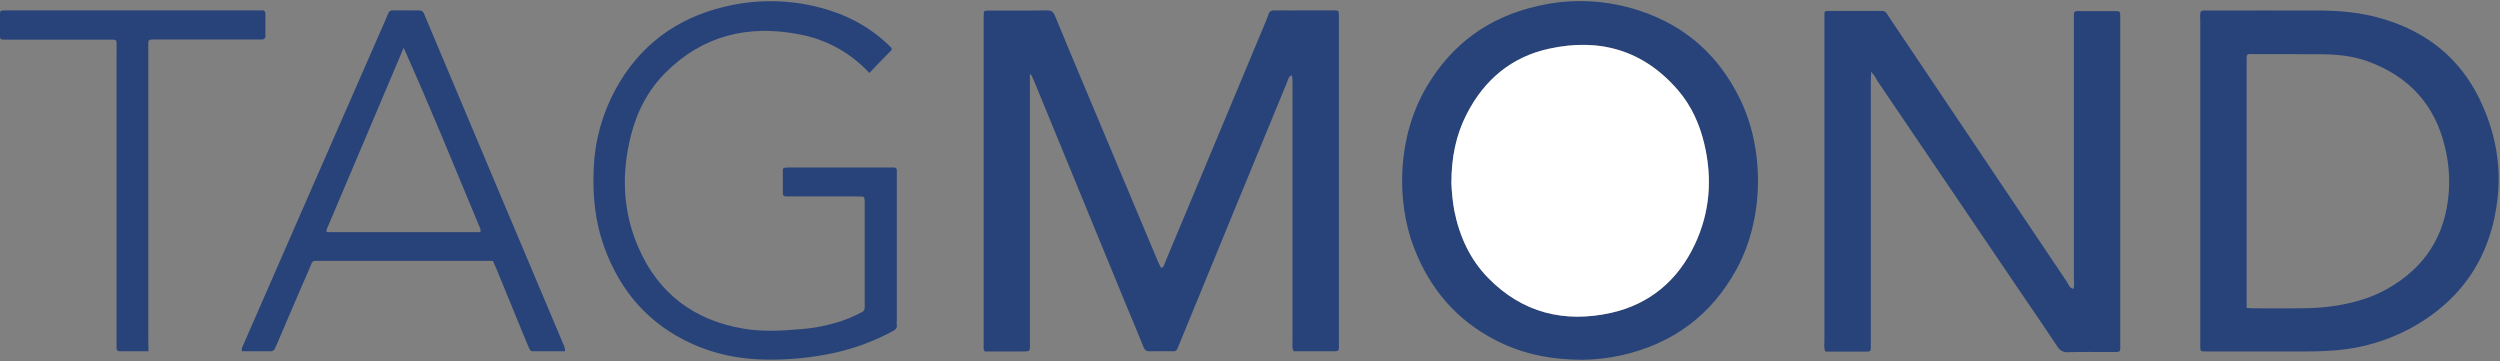 <svg xmlns="http://www.w3.org/2000/svg" width="173" height="25" viewBox="0 0 173 25">
  <rect x="0" y="0" width="173" height="25" fill="#808080" stroke="none"/>
  <g fill="none">
    <path fill="#284379" d="M71.268 5.167L71.268 5.846C71.268 11.756 71.268 17.654 71.268 23.564 71.268 24.423 71.383 24.308 70.523 24.321 69.881 24.321 69.251 24.321 68.609 24.321L68.147 24.321C68.031 24.154 68.07 24.013 68.07 23.872 68.07 16.321 68.07 8.782 68.07 1.231 68.07 1.103 68.07.987 68.083.859 68.083.795 68.147.744 68.211.744 68.288.744 68.378.731 68.455.731 69.791.731 71.127.744 72.462.718 72.77.718 72.899.833 73.002 1.09 73.747 2.885 74.491 4.679 75.249 6.474 76.855 10.308 78.473 14.141 80.078 17.974 80.143 18.141 80.232 18.308 80.31 18.474 80.335 18.526 80.361 18.538 80.412 18.513 80.451 18.487 80.489 18.474 80.502 18.449 80.566 18.321 80.618 18.192 80.669 18.051 81.478 16.103 82.3 14.154 83.109 12.218 84.625 8.59 86.14 4.962 87.656 1.333 87.707 1.218 87.746 1.103 87.784.987 87.849.769 87.99.718 88.195.718 89.082.731 89.968.718 90.841.718 91.316.718 91.791.718 92.254.718 92.652.718 92.652.718 92.652 1.141 92.652 1.269 92.652 1.385 92.652 1.513L92.652 23.538C92.652 23.718 92.652 23.91 92.652 24.09 92.652 24.244 92.562 24.308 92.408 24.308L89.531 24.308C89.39 24.09 89.441 23.885 89.441 23.679 89.441 22.551 89.441 21.423 89.441 20.295L89.441 5.833C89.441 5.282 89.415 5.179 89.326 5.231 89.146 5.346 89.12 5.564 89.043 5.744 86.564 11.744 84.098 17.744 81.632 23.756 81.581 23.872 81.53 23.987 81.491 24.103 81.453 24.244 81.311 24.333 81.157 24.308 80.618 24.308 80.091 24.295 79.552 24.308 79.372 24.333 79.192 24.205 79.141 24.038 78.743 23.051 78.332 22.064 77.921 21.09 75.814 15.962 73.695 10.821 71.589 5.679 71.512 5.5 71.422 5.321 71.345 5.141L71.268 5.167zM129.487 4.962C129.474 5.269 129.461 5.462 129.461 5.667 129.461 10.308 129.461 14.936 129.461 19.577 129.461 20.949 129.461 22.321 129.461 23.705 129.461 23.846 129.461 23.987 129.461 24.141 129.461 24.244 129.384 24.321 129.294 24.333 129.281 24.333 129.281 24.333 129.268 24.333 128.279 24.333 127.303 24.333 126.314 24.333 126.199 24.064 126.25 23.821 126.25 23.577 126.25 16.744 126.25 9.923 126.25 3.09 126.25 2.397 126.25 1.692 126.25 1 126.25.782 126.289.756 126.507.756 127.74.756 128.973.756 130.206.756 130.347.744 130.488.808 130.566.936 130.655 1.077 130.745 1.205 130.835 1.346 134.894 7.385 138.952 13.436 143.011 19.474 143.139 19.667 143.191 19.936 143.473 19.987 143.563 19.769 143.512 19.551 143.512 19.333 143.512 13.385 143.512 7.436 143.512 1.487 143.512.667 143.422.769 144.231.769 144.924.769 145.631.769 146.324.769 146.722.769 146.722.782 146.722 1.192 146.722 1.295 146.722 1.397 146.722 1.5 146.722 8.885 146.722 16.269 146.722 23.654 146.722 24.436 146.812 24.359 146.055 24.359 145.066 24.359 144.077 24.346 143.101 24.372 142.818 24.397 142.536 24.256 142.394 24.013 141.521 22.692 140.622 21.397 139.736 20.09 136.461 15.269 133.198 10.449 129.936 5.628 129.795 5.359 129.654 5.154 129.487 4.962zM109.49 24.897C107.268 24.885 105.316 24.487 103.492 23.538 100.795 22.154 98.958 20 97.866 17.192 96.556 13.808 96.723 9.359 98.74 5.974 100.486 3.026 103.042 1.179 106.382.423 108.758-.141 111.236-.013 113.548.769 116.708 1.833 118.981 3.897 120.432 6.897 122.127 10.41 122.076 15.154 120.162 18.641 118.416 21.821 115.77 23.769 112.251 24.577 111.339 24.782 110.414 24.885 109.49 24.897zM100.448 12.667C100.461 13.308 100.525 13.949 100.641 14.59 101 16.359 101.719 17.949 102.991 19.244 105.354 21.654 108.244 22.359 111.467 21.654 114.152 21.064 116.091 19.423 117.273 16.936 118.326 14.705 118.506 12.372 117.941 9.974 117.619 8.603 117.041 7.333 116.13 6.256 113.754 3.474 110.697 2.603 107.191 3.372 104.596 3.936 102.708 5.526 101.501 7.885 100.756 9.333 100.448 10.885 100.448 12.667zM152.297.782C152.476.692 152.643.731 152.797.731 155.43.731 158.05.718 160.683.731 162.379.744 164.035.962 165.641 1.551 168.543 2.603 170.598 4.538 171.818 7.359 172.692 9.346 173.064 11.449 172.846 13.603 172.422 17.679 170.418 20.756 166.784 22.731 165.23 23.564 163.509 24.077 161.749 24.231 161.004 24.295 160.272 24.321 159.54 24.321 157.318 24.321 155.109 24.321 152.887 24.321 152.72 24.321 152.566 24.321 152.399 24.308 152.335 24.308 152.284 24.256 152.271 24.192 152.258 24.128 152.258 24.077 152.258 24.013 152.258 23.872 152.258 23.731 152.258 23.577 152.258 16.192 152.258 8.808 152.258 1.436 152.258 1.205 152.219.987 152.297.782zM155.469 21.308C155.649 21.321 155.751 21.333 155.841 21.333 156.997 21.333 158.14 21.346 159.296 21.333 160.144 21.333 160.979 21.269 161.813 21.128 162.995 20.923 164.138 20.59 165.178 20 167.798 18.538 169.224 16.308 169.455 13.321 169.532 12.256 169.442 11.179 169.186 10.154 168.492 7.231 166.681 5.282 163.881 4.256 162.828 3.872 161.724 3.756 160.606 3.756 159.103 3.744 157.614 3.744 156.111 3.744 155.392 3.744 155.469 3.641 155.469 4.41 155.469 9.821 155.469 15.231 155.469 20.654L155.469 21.308zM60.158 5.051C58.874 3.654 57.153 2.705 55.278 2.372 51.759 1.692 48.625 2.462 46.056 5.026 44.823 6.256 44.053 7.769 43.642 9.449 43 12.051 43.089 14.615 44.168 17.103 45.555 20.308 48.021 22.167 51.463 22.744 52.748 22.962 54.045 22.897 55.329 22.782 56.318 22.718 57.281 22.526 58.219 22.218 58.707 22.051 59.182 21.846 59.632 21.603 59.773 21.551 59.85 21.41 59.837 21.256 59.837 21.179 59.837 21.09 59.837 21.013 59.837 18.718 59.837 16.423 59.837 14.128 59.837 14 59.837 13.885 59.824 13.756 59.824 13.679 59.76 13.603 59.683 13.603 59.683 13.603 59.67 13.603 59.67 13.603 59.503 13.603 59.336 13.603 59.182 13.59L54.867 13.59C54.7 13.59 54.533 13.59 54.379 13.59 54.263 13.59 54.173 13.526 54.173 13.41 54.173 12.859 54.173 12.295 54.173 11.744 54.173 11.654 54.25 11.603 54.34 11.603 54.469 11.59 54.584 11.59 54.713 11.59L61.558 11.59C61.661 11.59 61.764 11.59 61.866 11.59 61.956 11.577 62.046 11.654 62.059 11.744 62.059 11.756 62.059 11.769 62.059 11.769 62.059 11.91 62.059 12.051 62.059 12.205L62.059 22.179C62.046 22.282 62.046 22.385 62.059 22.487 62.085 22.705 61.969 22.821 61.789 22.91 60.531 23.59 59.169 24.103 57.769 24.41 56.203 24.756 54.597 24.91 53.005 24.885 51.219 24.859 49.498 24.526 47.867 23.782 44.913 22.436 42.935 20.179 41.831 17.141 41.176 15.359 40.996 13.513 41.086 11.641 41.163 9.731 41.677 7.872 42.589 6.192 44.245 3.154 46.801 1.256 50.153.462 52.645-.141 55.252-.026 57.68.808 59.041 1.269 60.3 2.013 61.353 2.987 61.455 3.09 61.558 3.179 61.661 3.282 61.725 3.346 61.725 3.436 61.661 3.5 61.661 3.5 61.661 3.5 61.661 3.5 61.16 4 60.685 4.5 60.158 5.051zM39.095 24.308L36.886 24.308C36.783 24.321 36.681 24.256 36.642 24.154 36.565 23.962 36.488 23.782 36.398 23.59 35.717 21.936 35.05 20.295 34.369 18.641 34.292 18.449 34.202 18.269 34.112 18.051L22.219 18.051C22.091 18.051 21.975 18.051 21.847 18.051 21.68 18.038 21.59 18.128 21.538 18.282 21.32 18.808 21.089 19.333 20.858 19.859 20.305 21.154 19.74 22.449 19.188 23.756 19.137 23.872 19.085 23.974 19.034 24.09 18.995 24.231 18.854 24.321 18.713 24.308 18.058 24.308 17.403 24.308 16.748 24.308 16.684 24.115 16.786 23.974 16.85 23.833 18.109 20.962 19.355 18.09 20.614 15.218 22.643 10.59 24.672 5.949 26.701 1.321 27.01.615 26.843.731 27.639.718 28.076.718 28.499.731 28.936.718 29.129.692 29.309.808 29.36.987 29.681 1.756 30.015 2.538 30.336 3.308 33.187 10.077 36.038 16.859 38.903 23.628 38.98 23.846 39.121 24.026 39.095 24.308zM27.934 3.308C26.149 7.513 24.377 11.718 22.591 15.91 22.579 15.936 22.604 15.987 22.617 16.064L33.239 16.064C33.29 15.859 33.2 15.744 33.149 15.615 31.441 11.513 29.771 7.41 27.934 3.308zM10.275 24.308L8.284 24.308C8.168 24.321 8.078 24.244 8.066 24.128 8.066 24.115 8.066 24.09 8.066 24.077 8.066 23.897 8.066 23.705 8.066 23.526 8.066 16.846 8.066 10.154 8.066 3.474 8.066 2.628 8.181 2.756 7.359 2.744 5.137 2.744 2.928 2.744.706 2.744.565 2.744.424 2.744.27 2.744.039 2.731 0 2.705 0 2.5 0 1.987 0 1.474 0 .962 0 .756.039.731.27.718.411.718.552.718.706.718L17.66.718C17.827.718 17.994.718 18.148.718 18.263.705 18.366.795 18.366.91 18.366.923 18.366.936 18.366.949 18.366 1.462 18.366 1.974 18.366 2.487 18.379 2.603 18.302 2.705 18.186 2.731 18.173 2.731 18.161 2.731 18.148 2.731 17.981 2.731 17.814 2.731 17.66 2.731L10.93 2.731C10.172 2.731 10.262 2.679 10.262 3.385 10.262 10.115 10.262 16.833 10.262 23.564L10.275 24.308z"/>
    <path fill="#FFF" d="M100.435,12.667 C100.435,10.885 100.756,9.333 101.501,7.885 C102.708,5.526 104.596,3.936 107.191,3.372 C110.697,2.603 113.741,3.474 116.13,6.256 C117.054,7.333 117.619,8.603 117.941,9.974 C118.506,12.372 118.326,14.705 117.273,16.936 C116.091,19.423 114.152,21.051 111.467,21.654 C108.244,22.359 105.354,21.654 102.991,19.244 C101.719,17.949 101,16.359 100.641,14.59 C100.525,13.949 100.461,13.308 100.435,12.667 Z"/>
  </g>
</svg>
